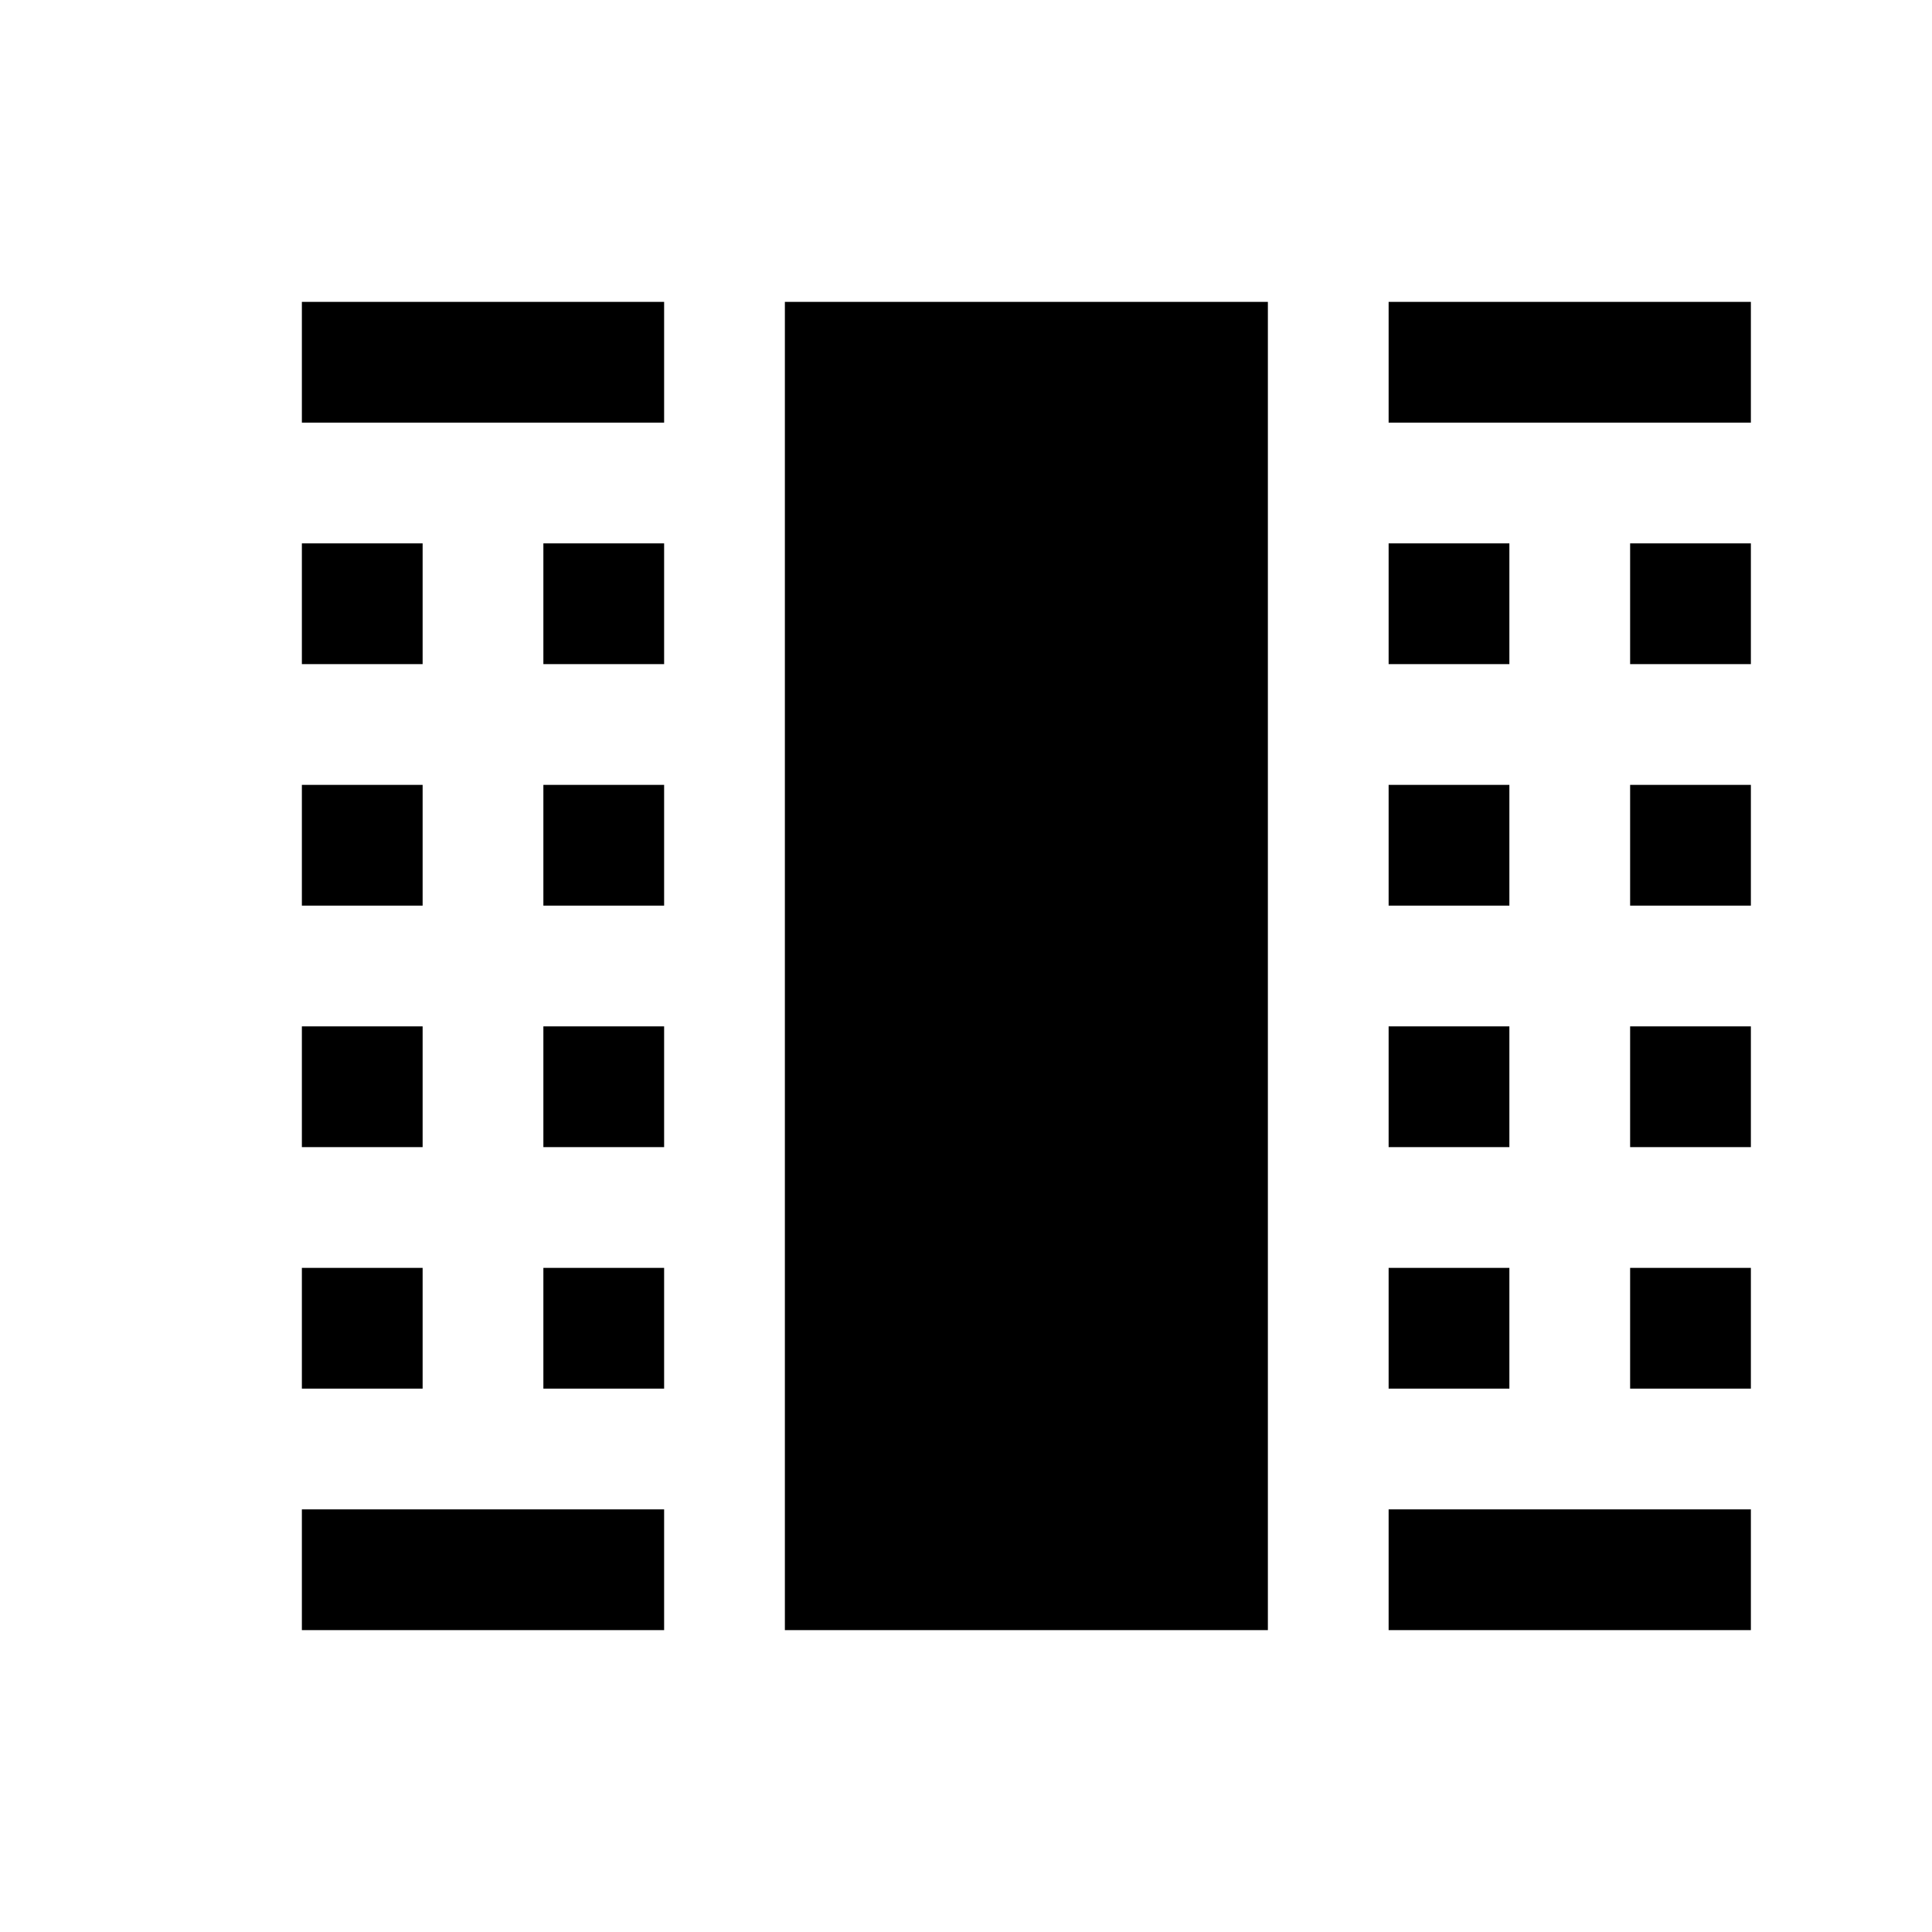 <svg xmlns="http://www.w3.org/2000/svg" viewBox="0 0 16 16"><path d="M10.5 2.5h-4v11h4v-11zM13.5 4.5h1v1h-1zM13.5 6.5h1v1h-1zM13.5 8.5h1v1h-1zM13.5 10.5h1v1h-1zM11.5 8.5h1v1h-1zM11.5 4.5h1v1h-1zM11.5 6.5h1v1h-1zM11.5 10.5h1v1h-1zM13.5 3.5h1v-1h-3v1h1zM4.5 4.5h1v1h-1zM4.5 6.5h1v1h-1zM4.5 8.5h1v1h-1zM4.5 10.5h1v1h-1zM2.5 8.5h1v1h-1zM2.5 4.5h1v1h-1zM2.5 6.5h1v1h-1zM2.5 10.5h1v1h-1zM4.5 3.5h1v-1h-3v1h1zM14.5 12.5h-3v1h3zM5.5 12.5h-3v1h3z"/></svg>